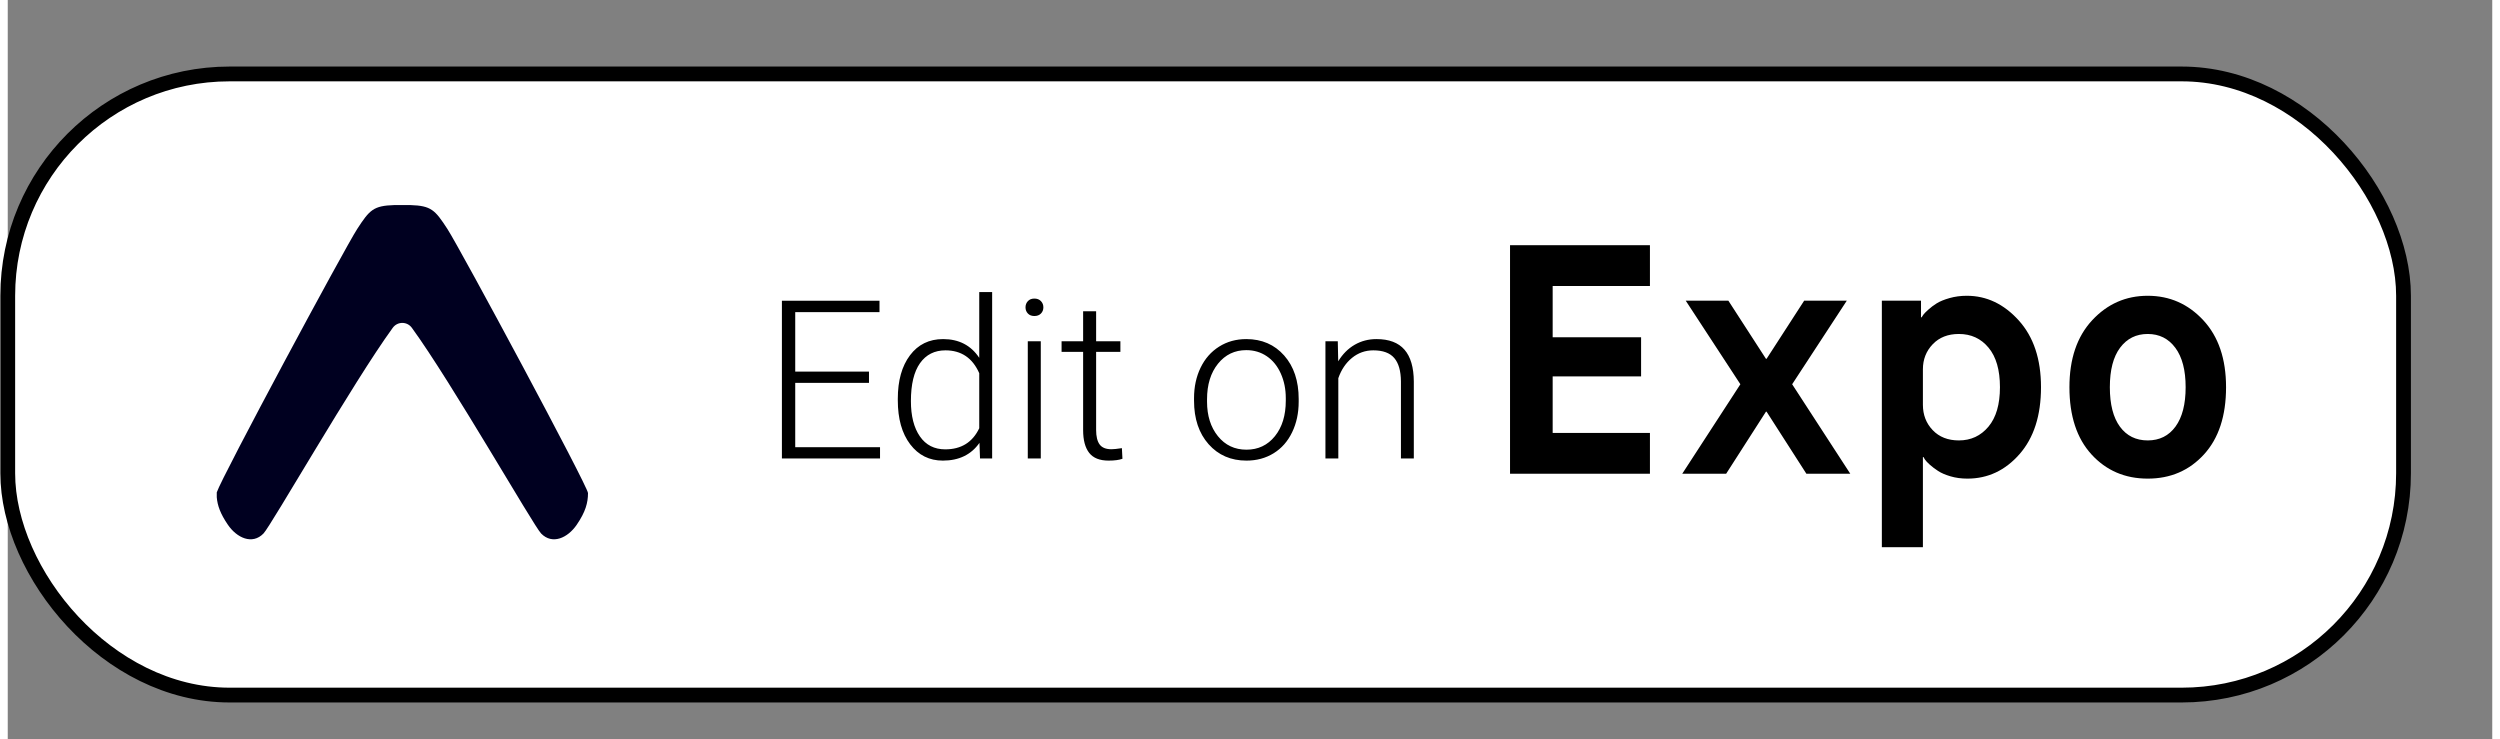 <?xml version="1.0" encoding="UTF-8"?>
<svg width="142px" height="42px" viewBox="0 0 168 50" version="1.1" xmlns="http://www.w3.org/2000/svg" xmlns:xlink="http://www.w3.org/1999/xlink">
    <rect x="0" y="0" width="168" height="50" fill="#808080" stroke="none"/>
    <!-- Generator: Sketch 43.1 (39012) - http://www.bohemiancoding.com/sketch -->
    <title>Rectangle</title>
    <desc>Created with Sketch.</desc>
    <defs>

        <rect stroke="black" stroke-width="1" id="path-2" x="0" y="5" width="162" height="42" rx="15"></rect>
    </defs>
    <g id="Page-1" fill="none" fill-rule="evenodd">
        <g id="Rectangle" >
            <use fill="#FFFFFF" xlink:href="#path-2"></use>
            
        </g>
        <g id="Logo-v2-(1)" transform="translate(12, 7)">
            <g id="Logo">
            <svg xmlns="http://www.w3.org/2000/svg" width="32px" viewBox="-2 4 30 26">
                <path fill="rgba(0, 0, 32, 1)" fill-rule="evenodd" d="M5.84439563e-15,18.521 C0.043,19.042 0.225,19.564 0.704,20.265 C1.272,21.097 2.249,21.554 2.962,20.82 C3.443,20.326 8.644,11.234 11.15,7.789 C11.451,7.364 12.073,7.364 12.374,7.789 C14.88,11.234 20.081,20.326 20.562,20.82 C21.275,21.554 22.252,21.097 22.82,20.265 C23.379,19.446 23.534,18.871 23.534,18.258 C23.534,17.84 15.434,2.766 14.619,1.512 C13.834,0.305 13.595,0.042 12.268,0 L11.256,1.79395598e-12 C9.929,0.042 9.69,0.305 8.905,1.512 C8.107,2.74 0.323,17.22 0,18.213 L5.84439563e-15,18.521 Z"/>
            </svg>
            </g>
        </g>
        <g transform="translate(3, 5)">
            <path d="M55.236,20.888 L50.249,20.888 L50.249,25.238 L55.983,25.238 L55.983,26 L49.348,26 L49.348,15.336 L55.947,15.336 L55.947,16.105 L50.249,16.105 L50.249,20.126 L55.236,20.126 L55.236,20.888 Z M57.185,21.964 C57.185,20.734 57.459,19.754 58.009,19.024 C58.558,18.294 59.304,17.929 60.246,17.929 C61.315,17.929 62.131,18.351 62.692,19.196 L62.692,14.75 L63.564,14.75 L63.564,26 L62.744,26 L62.707,24.945 C62.146,25.746 61.32,26.146 60.231,26.146 C59.318,26.146 58.582,25.779 58.023,25.044 C57.464,24.309 57.185,23.317 57.185,22.067 L57.185,21.964 Z M58.071,22.118 C58.071,23.129 58.273,23.926 58.679,24.51 C59.084,25.093 59.655,25.385 60.393,25.385 C61.472,25.385 62.238,24.909 62.692,23.957 L62.692,20.236 C62.238,19.206 61.477,18.69 60.407,18.69 C59.67,18.69 59.096,18.98 58.686,19.558 C58.276,20.137 58.071,20.99 58.071,22.118 Z M66.853,26 L65.974,26 L65.974,18.075 L66.853,18.075 L66.853,26 Z M65.82,15.783 C65.82,15.617 65.874,15.476 65.981,15.362 C66.088,15.247 66.235,15.189 66.42,15.189 C66.606,15.189 66.754,15.247 66.864,15.362 C66.973,15.476 67.028,15.617 67.028,15.783 C67.028,15.949 66.973,16.088 66.864,16.2 C66.754,16.313 66.606,16.369 66.42,16.369 C66.235,16.369 66.088,16.313 65.981,16.2 C65.874,16.088 65.82,15.949 65.82,15.783 Z M70.595,16.046 L70.595,18.075 L72.236,18.075 L72.236,18.793 L70.595,18.793 L70.595,24.074 C70.595,24.513 70.675,24.84 70.833,25.055 C70.992,25.27 71.257,25.377 71.628,25.377 C71.774,25.377 72.011,25.353 72.338,25.304 L72.375,26.022 C72.146,26.105 71.833,26.146 71.438,26.146 C70.837,26.146 70.4,25.972 70.126,25.623 C69.853,25.274 69.716,24.76 69.716,24.081 L69.716,18.793 L68.259,18.793 L68.259,18.075 L69.716,18.075 L69.716,16.046 L70.595,16.046 Z M77.216,21.92 C77.216,21.159 77.364,20.473 77.659,19.862 C77.955,19.252 78.372,18.777 78.912,18.438 C79.451,18.098 80.063,17.929 80.747,17.929 C81.801,17.929 82.656,18.299 83.31,19.038 C83.964,19.778 84.292,20.758 84.292,21.979 L84.292,22.162 C84.292,22.929 84.144,23.618 83.848,24.231 C83.553,24.844 83.137,25.316 82.6,25.648 C82.062,25.98 81.45,26.146 80.761,26.146 C79.711,26.146 78.858,25.777 78.201,25.037 C77.545,24.297 77.216,23.317 77.216,22.096 L77.216,21.92 Z M78.095,22.162 C78.095,23.109 78.341,23.887 78.831,24.495 C79.322,25.103 79.965,25.407 80.761,25.407 C81.552,25.407 82.193,25.103 82.684,24.495 C83.175,23.887 83.42,23.085 83.42,22.089 L83.42,21.92 C83.42,21.315 83.308,20.761 83.083,20.258 C82.858,19.755 82.543,19.365 82.138,19.09 C81.733,18.814 81.269,18.676 80.747,18.676 C79.965,18.676 79.328,18.982 78.835,19.595 C78.342,20.208 78.095,21.01 78.095,22.001 L78.095,22.162 Z M86.936,18.075 L86.965,19.43 C87.263,18.942 87.634,18.57 88.078,18.313 C88.522,18.057 89.013,17.929 89.55,17.929 C90.4,17.929 91.032,18.168 91.447,18.646 C91.862,19.125 92.072,19.843 92.077,20.8 L92.077,26 L91.206,26 L91.206,20.792 C91.201,20.084 91.051,19.557 90.755,19.21 C90.46,18.864 89.987,18.69 89.338,18.69 C88.796,18.69 88.316,18.86 87.899,19.199 C87.481,19.539 87.172,19.997 86.972,20.573 L86.972,26 L86.101,26 L86.101,18.075" id="Edit-on-CodeSandbox" fill="#000000"></path>
        </g>
          <g transform="translate(101, 16)">
            <path fill="#000000" d="M0.583,16.032 L0.583,0.578 L10.043,0.578 L10.043,3.338 L3.466,3.338 L3.466,6.804 L9.445,6.804 L9.445,9.453 L3.466,9.453 L3.466,13.273 L10.043,13.273 L10.043,16.032 L0.583,16.032 Z M12.229,16.032 L16.159,9.983 L12.464,4.332 L15.347,4.332 L17.888,8.261 L17.931,8.261 L20.472,4.332 L23.355,4.332 L19.66,9.983 L23.589,16.032 L20.621,16.032 L17.931,11.838 L17.888,11.838 L15.198,16.032 L12.229,16.032 Z M25.725,21 L25.725,4.332 L28.373,4.332 L28.373,5.457 L28.415,5.457 L28.522,5.292 C28.565,5.226 28.675,5.112 28.853,4.95 C29.031,4.788 29.227,4.641 29.44,4.508 C29.654,4.376 29.942,4.258 30.305,4.155 C30.668,4.052 31.056,4 31.469,4 C32.807,4 33.978,4.556 34.982,5.667 C35.985,6.778 36.487,8.283 36.487,10.182 C36.487,12.095 36.003,13.604 35.035,14.708 C34.067,15.812 32.892,16.364 31.512,16.364 C31.099,16.364 30.718,16.312 30.369,16.209 C30.02,16.106 29.739,15.985 29.526,15.845 C29.312,15.705 29.127,15.565 28.97,15.425 C28.814,15.286 28.7,15.164 28.629,15.061 L28.543,14.907 L28.501,14.907 L28.501,21 L25.725,21 Z M28.501,8.968 L28.501,11.374 C28.501,12.051 28.721,12.622 29.163,13.085 C29.604,13.549 30.195,13.781 30.935,13.781 C31.746,13.781 32.412,13.472 32.932,12.853 C33.451,12.235 33.711,11.345 33.711,10.182 C33.711,9.019 33.455,8.129 32.942,7.511 C32.43,6.892 31.761,6.583 30.935,6.583 C30.195,6.583 29.604,6.815 29.163,7.279 C28.721,7.742 28.501,8.305 28.501,8.968 Z M43.704,16.364 C42.167,16.364 40.9,15.819 39.903,14.73 C38.907,13.641 38.409,12.125 38.409,10.182 C38.409,8.269 38.921,6.76 39.946,5.656 C40.971,4.552 42.224,4 43.704,4 C45.185,4 46.438,4.552 47.463,5.656 C48.487,6.76 49,8.269 49,10.182 C49,12.125 48.502,13.641 47.505,14.73 C46.509,15.819 45.242,16.364 43.704,16.364 Z M43.704,13.781 C44.502,13.781 45.128,13.468 45.584,12.842 C46.039,12.217 46.267,11.33 46.267,10.182 C46.267,9.034 46.036,8.147 45.573,7.522 C45.11,6.896 44.487,6.583 43.704,6.583 C42.921,6.583 42.299,6.892 41.836,7.511 C41.373,8.129 41.142,9.019 41.142,10.182 C41.142,11.345 41.37,12.235 41.825,12.853 C42.281,13.472 42.907,13.781 43.704,13.781 Z"/>
        </g>
    </g>
</svg>